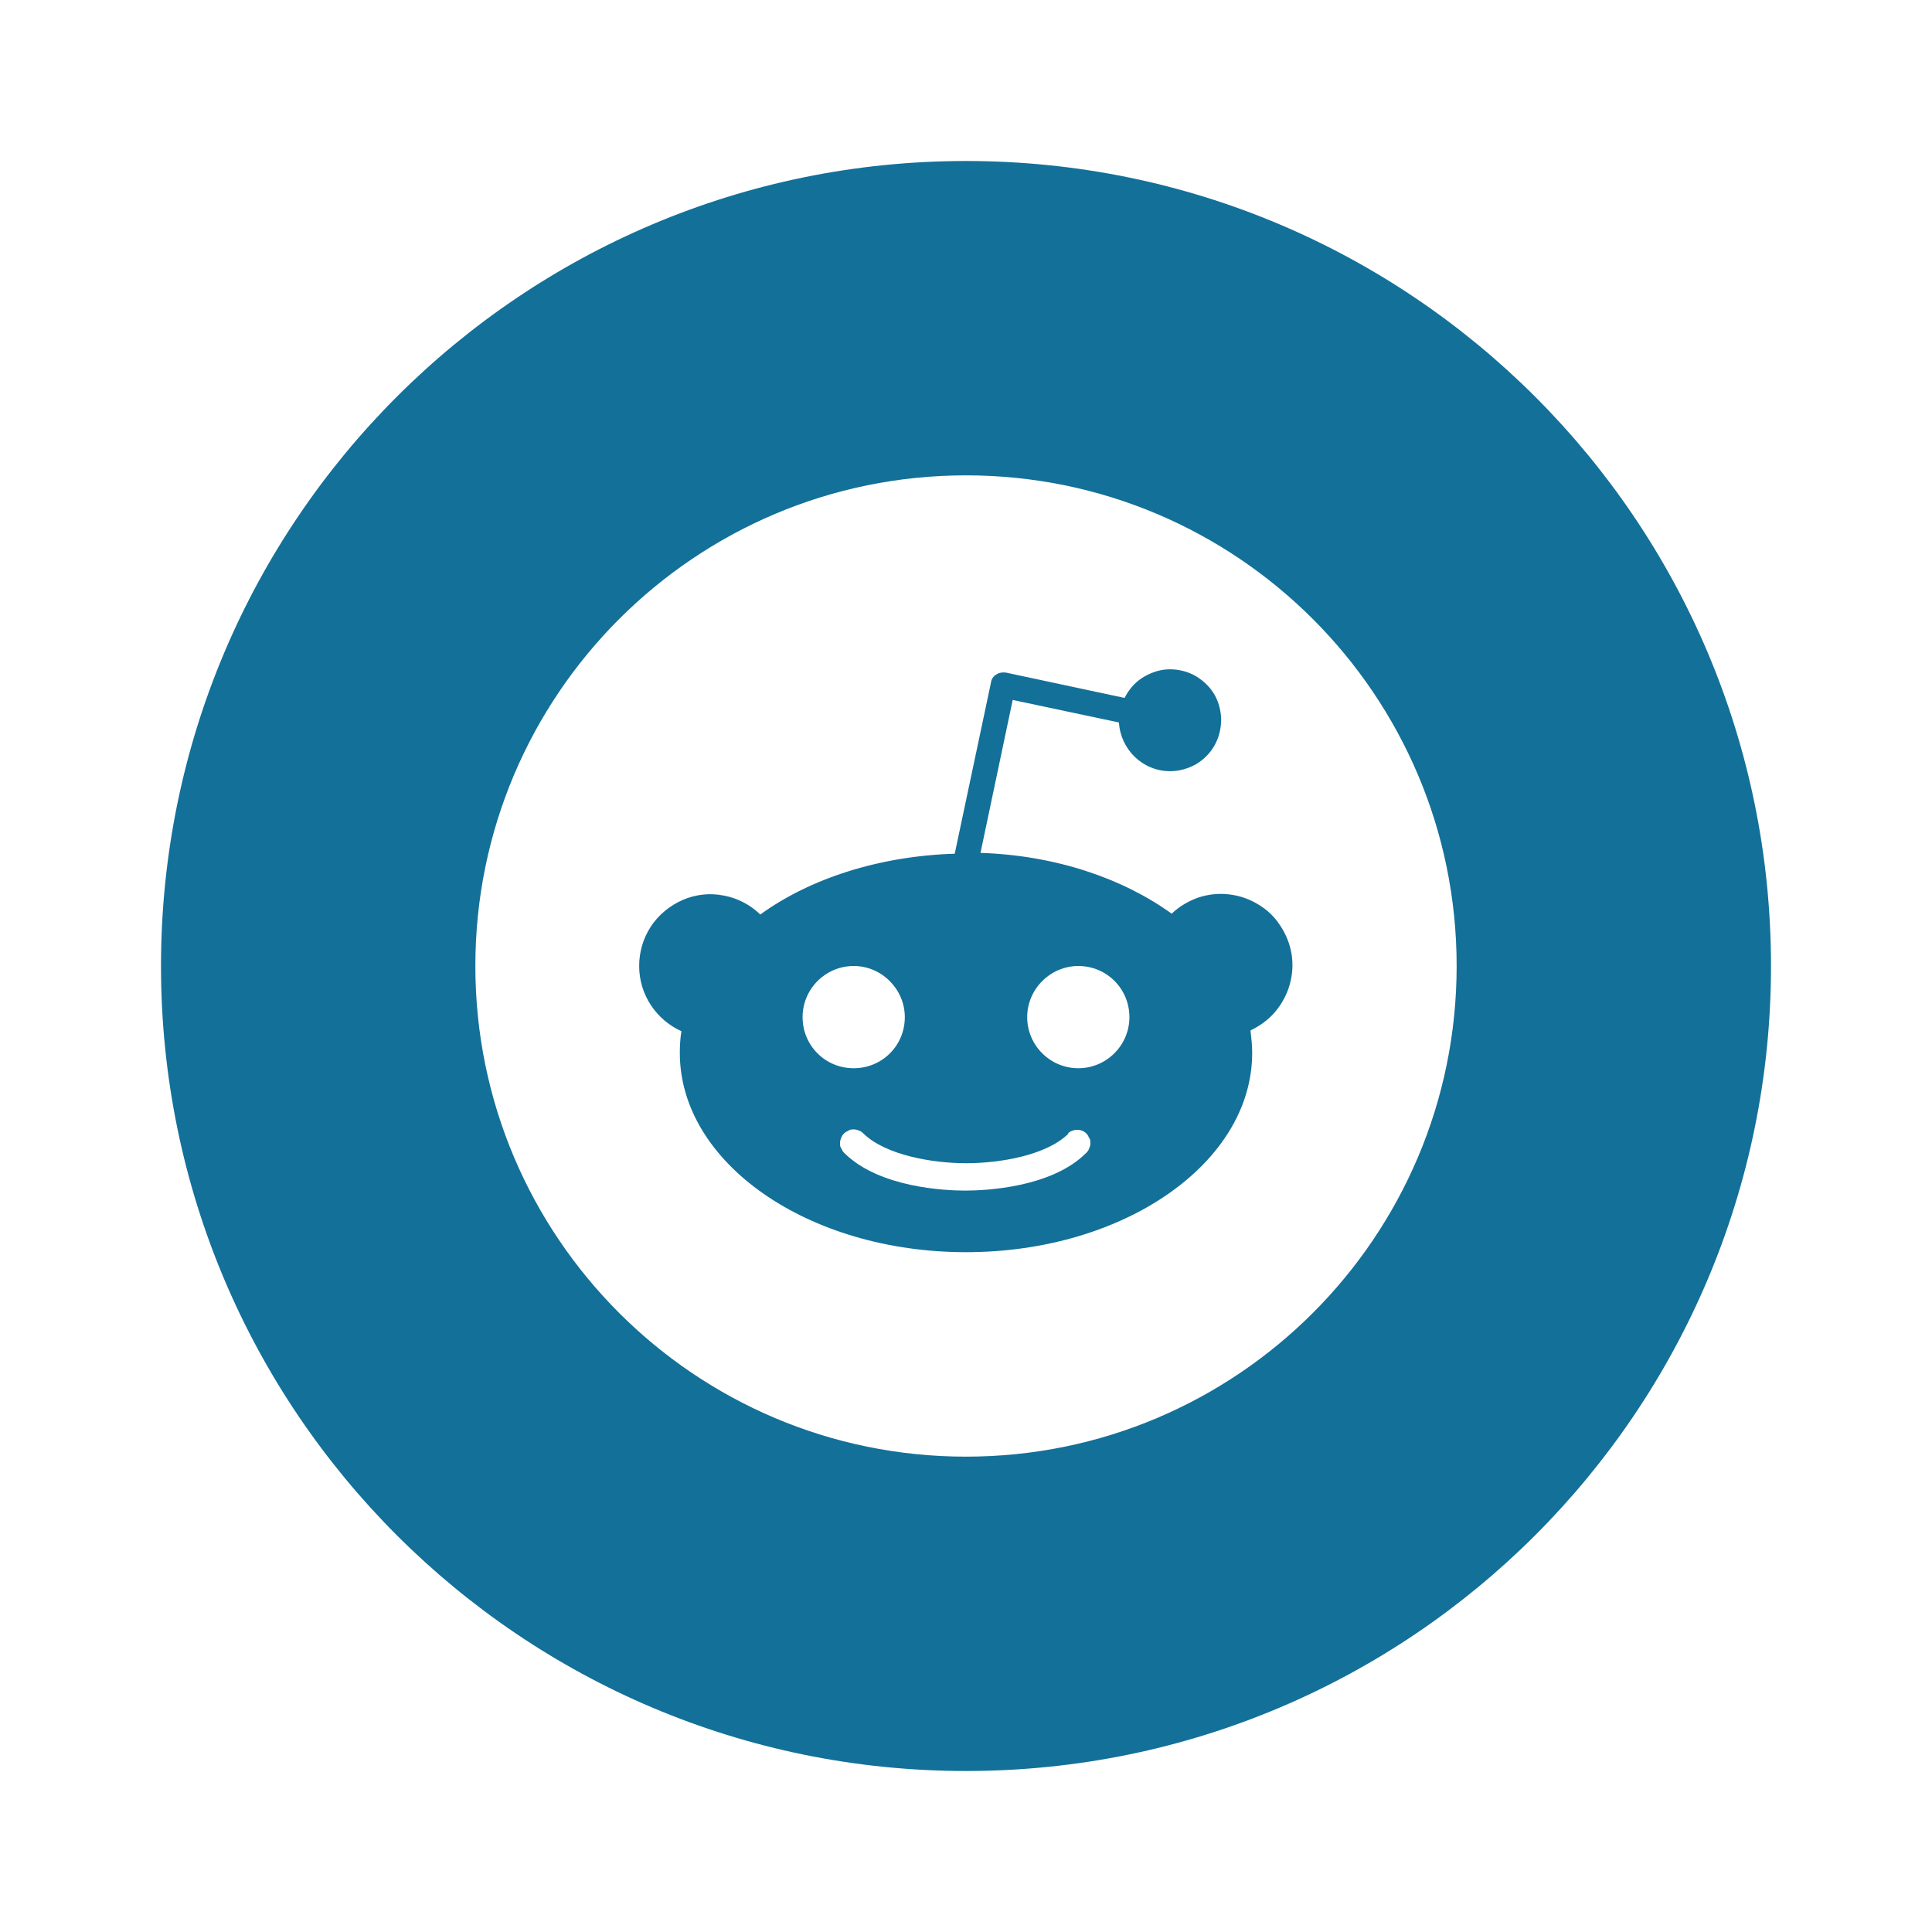 <svg width="24" height="24" viewBox="0 0 24 24" fill="none" xmlns="http://www.w3.org/2000/svg">
<path fill-rule="evenodd" clip-rule="evenodd" d="M12 22C17.523 22 22 17.523 22 12C22 6.477 17.523 2 12 2C6.477 2 2 6.477 2 12C2 17.523 6.477 22 12 22ZM11.24 12.635C11.24 12.29 10.955 12 10.605 12C10.255 12 9.97 12.285 9.97 12.635C9.97 12.805 10.035 12.965 10.155 13.085C10.275 13.205 10.435 13.27 10.605 13.27C10.775 13.27 10.935 13.205 11.055 13.085C11.175 12.965 11.24 12.805 11.24 12.635ZM13.275 14.08C13 14.355 12.415 14.45 12 14.45C11.585 14.45 11 14.35 10.725 14.08C10.71 14.065 10.69 14.05 10.67 14.045C10.65 14.035 10.63 14.03 10.605 14.03C10.58 14.03 10.56 14.03 10.54 14.045L10.54 14.045C10.52 14.055 10.5 14.065 10.485 14.08C10.47 14.095 10.455 14.115 10.45 14.135C10.44 14.155 10.435 14.175 10.435 14.2C10.435 14.225 10.435 14.245 10.45 14.265C10.46 14.285 10.47 14.305 10.485 14.32C10.92 14.755 11.745 14.79 11.99 14.79C12.235 14.79 13.065 14.755 13.495 14.32C13.51 14.305 13.525 14.285 13.53 14.265C13.54 14.245 13.545 14.225 13.545 14.2C13.545 14.175 13.545 14.155 13.53 14.135L13.53 14.135C13.52 14.115 13.51 14.095 13.495 14.08C13.435 14.02 13.33 14.02 13.265 14.08H13.275ZM13.395 12C13.05 12 12.76 12.285 12.76 12.635C12.76 12.985 13.045 13.27 13.395 13.27C13.745 13.27 14.03 12.985 14.03 12.635C14.03 12.285 13.75 12 13.395 12ZM5.905 12C5.905 8.635 8.635 5.905 12 5.905C15.365 5.905 18.095 8.635 18.095 12C18.095 15.365 15.365 18.095 12 18.095C8.635 18.095 5.905 15.365 5.905 12ZM15.555 13.08C15.555 12.985 15.545 12.895 15.535 12.81V12.8C15.65 12.745 15.76 12.665 15.84 12.57C15.92 12.475 15.985 12.36 16.02 12.235C16.055 12.115 16.065 11.985 16.045 11.855C16.025 11.73 15.975 11.605 15.905 11.5C15.835 11.39 15.74 11.3 15.63 11.235C15.515 11.165 15.395 11.125 15.265 11.11C15.135 11.095 15.005 11.11 14.885 11.15C14.76 11.195 14.65 11.26 14.555 11.35C13.945 10.91 13.11 10.625 12.18 10.595L12.58 8.695L13.9 8.975C13.92 9.31 14.195 9.58 14.535 9.58C14.645 9.58 14.755 9.55 14.855 9.495C14.955 9.435 15.035 9.355 15.09 9.255C15.145 9.155 15.17 9.045 15.17 8.93C15.165 8.815 15.135 8.705 15.075 8.61C15.015 8.515 14.93 8.44 14.83 8.385C14.73 8.335 14.62 8.31 14.505 8.315C14.395 8.32 14.285 8.36 14.19 8.42C14.095 8.48 14.02 8.57 13.97 8.67L12.495 8.355C12.455 8.35 12.41 8.355 12.375 8.38C12.34 8.4 12.315 8.435 12.31 8.48L11.86 10.605C10.915 10.635 10.06 10.915 9.445 11.36C9.32 11.24 9.16 11.155 8.99 11.125C8.82 11.09 8.64 11.11 8.48 11.18C8.32 11.25 8.18 11.365 8.085 11.51C7.99 11.655 7.94 11.825 7.94 12C7.94 12.36 8.155 12.67 8.465 12.81C8.45 12.895 8.445 12.99 8.445 13.08C8.445 14.445 10.035 15.555 12 15.555C13.965 15.555 15.555 14.445 15.555 13.08Z" fill="#137099"/>
</svg>
